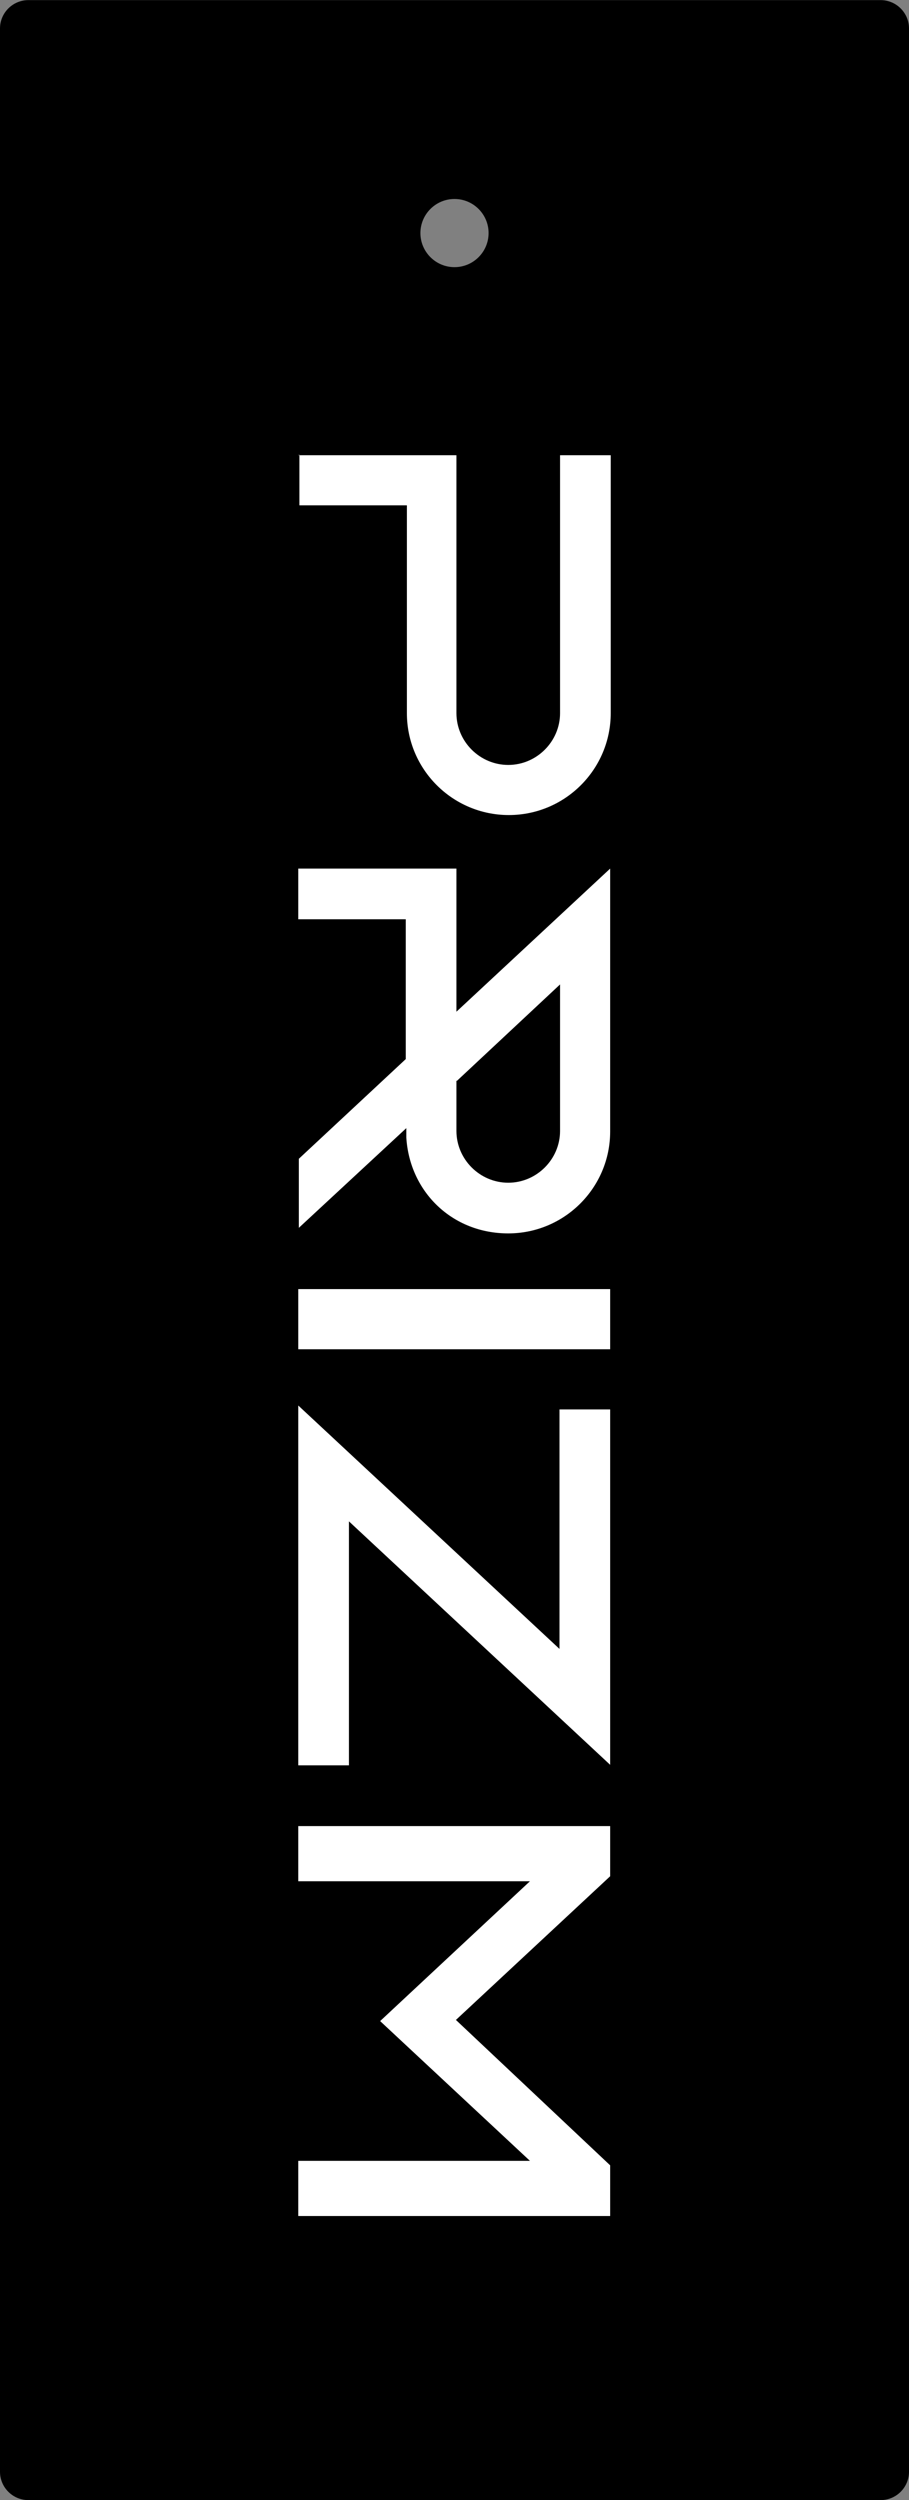 <svg width="16" height="44" viewBox="0 0 16 44" fill="none" xmlns="http://www.w3.org/2000/svg">
<rect x="0" y="0" width="16" height="44" fill="#808080" stroke="none"/>
<g clip-path="url(#clip0_29414_72890)">
<path fill-rule="evenodd" clip-rule="evenodd" d="M0.5 0.002H15.5C15.776 0.002 16 0.226 16 0.502V43.502C16 43.778 15.776 44.002 15.5 44.002H0.5C0.224 44.002 0 43.778 0 43.502V0.502C0 0.226 0.224 0.002 0.5 0.002ZM8.6 4.102C8.6 4.433 8.331 4.702 8 4.702C7.669 4.702 7.4 4.433 7.4 4.102C7.4 3.771 7.669 3.502 8 3.502C8.331 3.502 8.6 3.771 8.6 4.102Z" fill="black"/>
<path d="M5.25 24.737L9.848 29.021V24.806H10.74V31.061L6.142 26.776V31.07H5.25V24.737Z" fill="white"/>
<path d="M10.74 22.688H5.25V23.747H10.74V22.688Z" fill="white"/>
<path d="M5.25 38.031H9.328L6.691 35.571L9.328 33.11H5.25V32.139H10.74V33.022L8.025 35.551L10.74 38.11V39.002H5.25V38.031Z" fill="white"/>
<path d="M5.25 8.012H8.034V12.551C8.034 13.051 8.446 13.463 8.946 13.463C9.446 13.463 9.858 13.051 9.858 12.551V8.012H10.75V12.551C10.75 13.541 9.946 14.345 8.956 14.345C7.966 14.345 7.162 13.541 7.162 12.551V8.894H5.27V8.002L5.25 8.012Z" fill="white"/>
<path d="M5.25 20.404L7.142 18.64V16.179H5.25V15.287H8.034V17.806L10.74 15.287V19.914C10.74 20.904 9.936 21.708 8.946 21.708C7.956 21.708 7.211 20.973 7.152 20.022V19.855L5.26 21.61V20.395L5.25 20.404ZM8.034 19.022V19.904C8.034 20.404 8.446 20.816 8.946 20.816C9.446 20.816 9.858 20.404 9.858 19.904V17.326L8.044 19.022H8.034Z" fill="white"/>
</g>
<defs>
<clipPath id="clip0_29414_72890">
<rect width="16" height="44" fill="white"/>
</clipPath>
</defs>
</svg>
